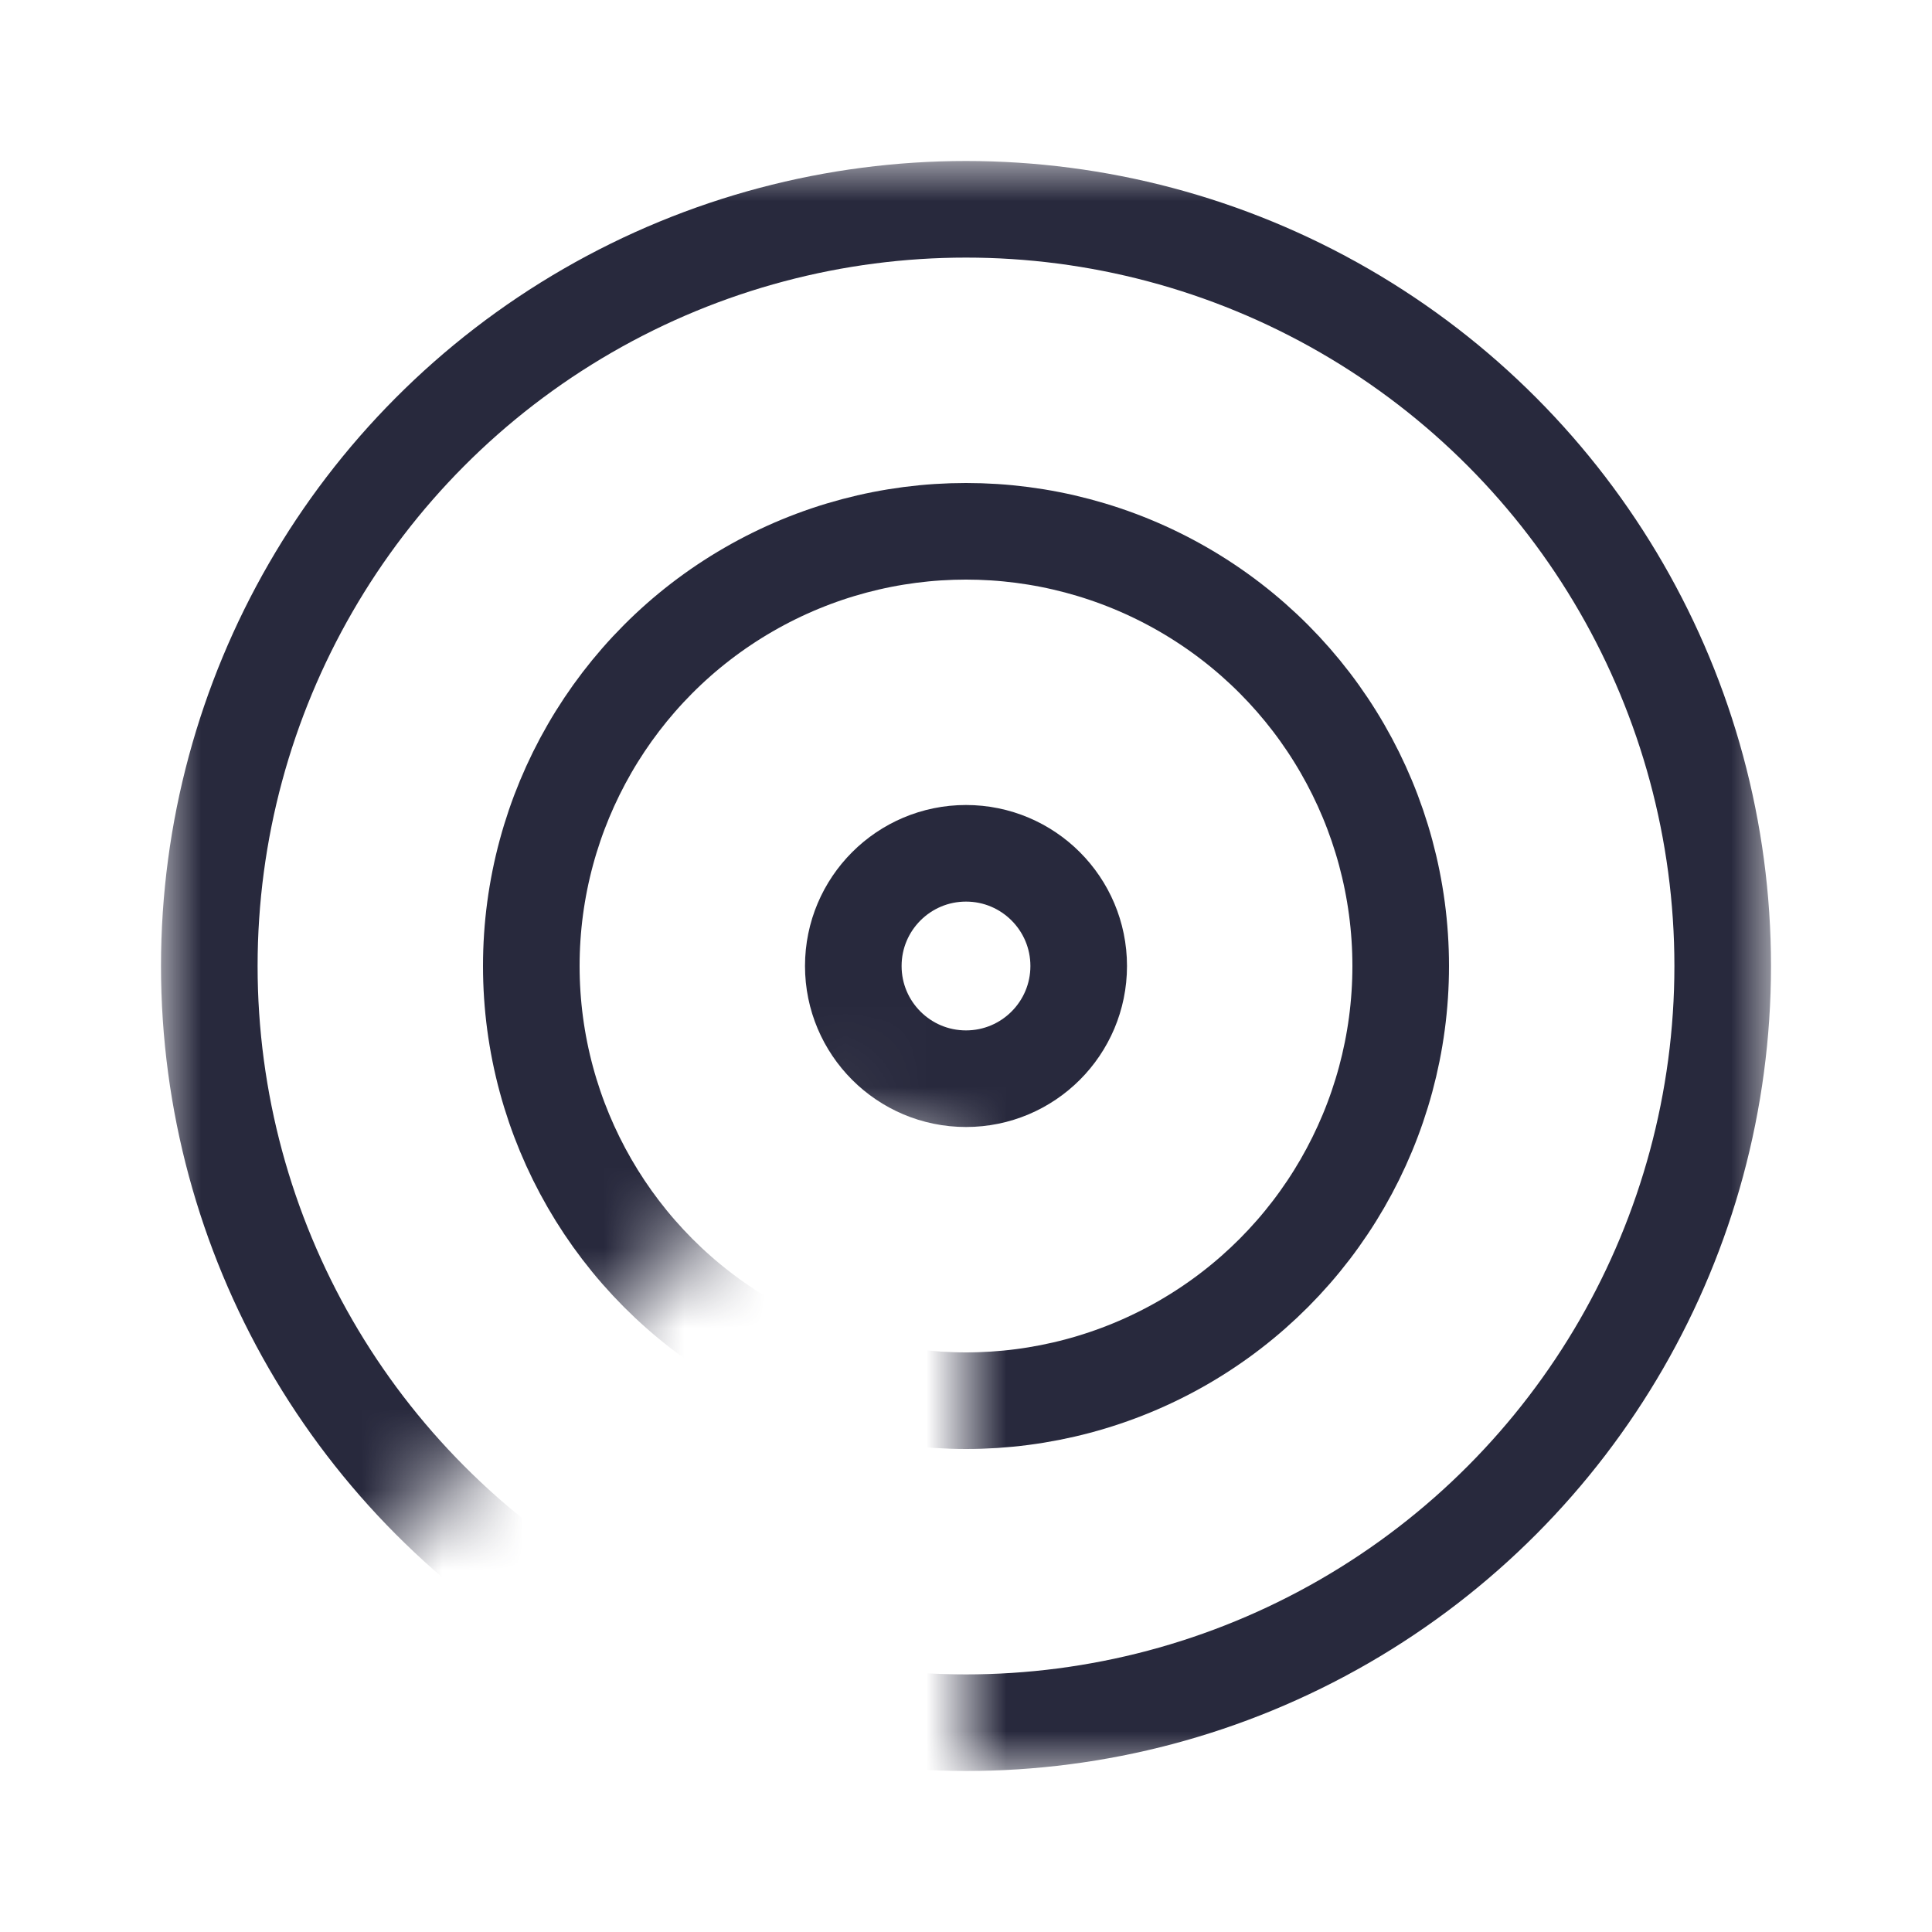 <svg width="24" height="24" viewBox="0 0 24 24" fill="none" xmlns="http://www.w3.org/2000/svg">
<mask id="mask0_402_14371" style="mask-type:alpha" maskUnits="userSpaceOnUse" x="2" y="2" width="20" height="20">
<path d="M22 22H12V14.5L10.149 13.851L2 22V2H22V22Z" fill="white"/>
</mask>
<g mask="url(#mask0_402_14371)">
<circle cx="12" cy="12" r="9.4" stroke="#28293D" stroke-width="1.2"/>
<circle cx="12" cy="12" r="5.4" stroke="#28293D" stroke-width="1.2"/>
<circle cx="12" cy="12" r="1.4" stroke="#28293D" stroke-width="1.2"/>
</g>
</svg>
